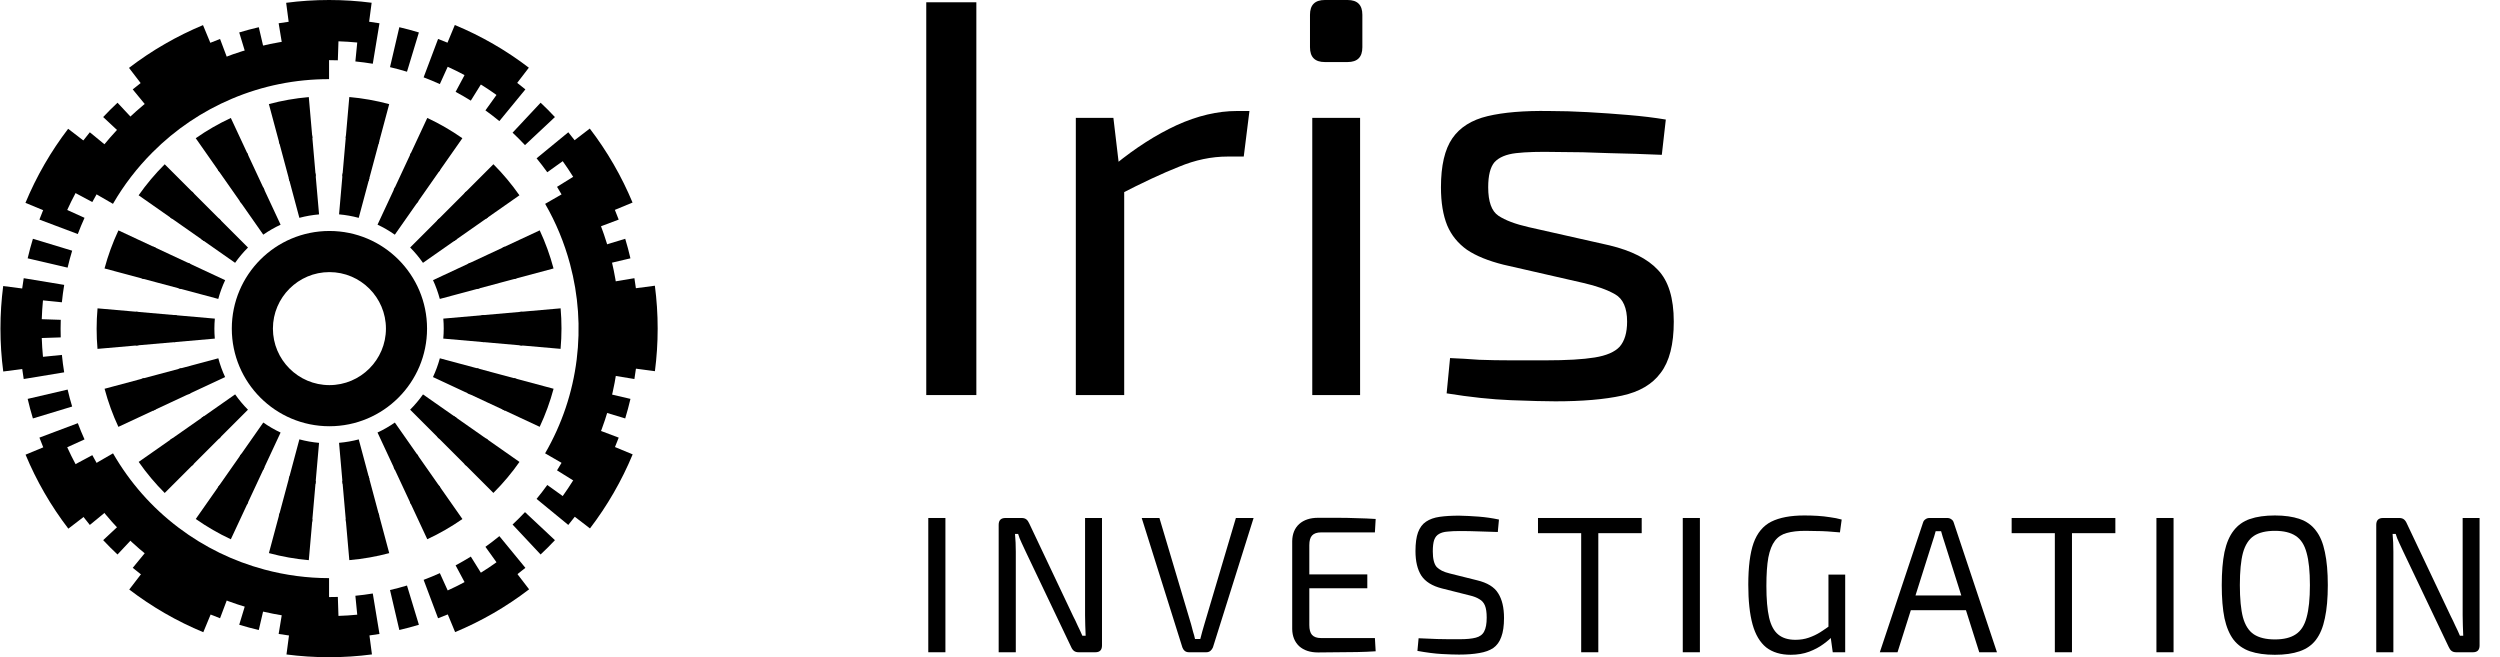 <svg width="194" height="51" viewBox="0 0 194 51" fill="none" xmlns="http://www.w3.org/2000/svg">
<path d="M75.765 0.177V30.657H71.878V0.177H75.765Z" fill="black"/>
<path d="M86.399 9.144L86.885 13.252L87.238 13.915V30.657H83.484V9.144H86.399ZM96.957 8.614L96.515 12.148H95.278C94.012 12.148 92.745 12.413 91.479 12.943C90.213 13.444 88.667 14.165 86.841 15.107L86.532 12.766C88.122 11.47 89.712 10.454 91.302 9.718C92.922 8.982 94.483 8.614 95.985 8.614H96.957Z" fill="black"/>
<path d="M105.543 9.144V30.657H101.832V9.144H105.543ZM104.571 -0C105.337 -0 105.719 0.383 105.719 1.148V3.666C105.719 4.432 105.337 4.815 104.571 4.815H102.804C102.038 4.815 101.655 4.432 101.655 3.666V1.148C101.655 0.383 102.038 -0 102.804 -0H104.571Z" fill="black"/>
<path d="M120.211 8.614C121.153 8.614 122.154 8.643 123.215 8.702C124.275 8.761 125.32 8.835 126.351 8.923C127.411 9.011 128.383 9.129 129.267 9.277L128.957 12.015C127.603 11.956 126.233 11.912 124.849 11.883C123.494 11.824 122.14 11.794 120.785 11.794C119.46 11.765 118.414 11.794 117.649 11.883C116.883 11.971 116.323 12.207 115.97 12.59C115.646 12.972 115.484 13.62 115.484 14.533C115.484 15.652 115.749 16.389 116.279 16.742C116.809 17.095 117.59 17.39 118.621 17.625L124.893 19.039C126.601 19.451 127.853 20.084 128.648 20.939C129.473 21.793 129.885 23.133 129.885 24.958C129.885 26.725 129.546 28.051 128.869 28.934C128.221 29.818 127.22 30.407 125.865 30.701C124.51 30.996 122.788 31.143 120.697 31.143C119.931 31.143 118.782 31.113 117.251 31.055C115.749 30.996 114.085 30.819 112.259 30.524L112.524 27.786C113.231 27.815 113.982 27.859 114.777 27.918C115.572 27.948 116.397 27.962 117.251 27.962C118.135 27.962 119.033 27.962 119.946 27.962C121.565 27.962 122.832 27.889 123.745 27.741C124.658 27.594 125.306 27.314 125.688 26.902C126.071 26.46 126.263 25.812 126.263 24.958C126.263 23.898 125.953 23.192 125.335 22.838C124.717 22.485 123.892 22.19 122.861 21.955L116.677 20.541C115.499 20.247 114.556 19.864 113.85 19.392C113.143 18.892 112.628 18.259 112.304 17.493C111.98 16.698 111.818 15.711 111.818 14.533C111.818 12.855 112.112 11.588 112.701 10.734C113.29 9.88 114.203 9.306 115.44 9.011C116.677 8.717 118.267 8.584 120.211 8.614Z" fill="black"/>
<path d="M25.564 21.115C27.981 21.115 29.949 23.082 29.949 25.5C29.949 27.918 27.981 29.885 25.564 29.885C23.146 29.885 21.178 27.918 21.178 25.5C21.178 23.082 23.146 21.115 25.564 21.115ZM25.564 17.924C21.38 17.924 17.988 21.316 17.988 25.5C17.988 29.684 21.38 33.076 25.564 33.076C29.747 33.076 33.139 29.684 33.139 25.5C33.139 21.316 29.747 17.924 25.564 17.924Z" fill="black"/>
<path d="M24.759 16.637L24.481 13.459C23.77 13.521 23.077 13.643 22.406 13.823L23.231 16.904C23.728 16.771 24.239 16.682 24.759 16.637Z" fill="black"/>
<path d="M21.775 17.437L20.427 14.546C19.779 14.847 19.17 15.199 18.601 15.597L20.43 18.21C20.852 17.915 21.302 17.657 21.775 17.437Z" fill="black"/>
<path d="M19.244 19.209L16.988 16.953C16.483 17.458 16.03 17.998 15.632 18.566L18.244 20.395C18.54 19.974 18.874 19.578 19.244 19.209Z" fill="black"/>
<path d="M17.472 21.74L14.58 20.392C14.278 21.039 14.038 21.701 13.858 22.371L16.938 23.197C17.072 22.7 17.25 22.213 17.472 21.74Z" fill="black"/>
<path d="M16.672 24.725L13.494 24.447C13.431 25.158 13.432 25.862 13.492 26.554L16.669 26.276C16.625 25.763 16.626 25.244 16.672 24.725Z" fill="black"/>
<path d="M16.941 27.803L13.86 28.628C14.044 29.318 14.286 29.98 14.578 30.609L17.469 29.261C17.252 28.795 17.076 28.307 16.941 27.803Z" fill="black"/>
<path d="M18.247 30.603L15.634 32.433C16.043 33.018 16.496 33.557 16.987 34.048L19.242 31.793C18.879 31.429 18.546 31.031 18.247 30.603Z" fill="black"/>
<path d="M20.432 32.788L18.602 35.401C19.186 35.811 19.797 36.163 20.426 36.457L21.774 33.566C21.308 33.348 20.859 33.088 20.432 32.788Z" fill="black"/>
<path d="M23.232 34.094L22.407 37.175C23.096 37.361 23.79 37.482 24.481 37.543L24.759 34.366C24.247 34.32 23.736 34.23 23.232 34.094Z" fill="black"/>
<path d="M26.31 34.363L26.588 37.541C27.299 37.48 27.993 37.357 28.664 37.177L27.838 34.097C27.341 34.229 26.83 34.318 26.31 34.363Z" fill="black"/>
<path d="M29.295 33.563L30.643 36.454C31.29 36.153 31.9 35.801 32.469 35.403L30.64 32.79C30.218 33.085 29.768 33.343 29.295 33.563Z" fill="black"/>
<path d="M31.826 31.791L34.082 34.047C34.587 33.542 35.039 33.002 35.438 32.434L32.825 30.605C32.529 31.026 32.196 31.422 31.826 31.791Z" fill="black"/>
<path d="M33.598 29.26L36.489 30.608C36.792 29.961 37.032 29.299 37.212 28.629L34.132 27.803C33.998 28.3 33.819 28.787 33.598 29.26Z" fill="black"/>
<path d="M34.398 26.275L37.576 26.553C37.639 25.842 37.638 25.138 37.578 24.446L34.401 24.724C34.445 25.237 34.444 25.755 34.398 26.275Z" fill="black"/>
<path d="M34.129 23.197L37.21 22.372C37.026 21.682 36.784 21.02 36.491 20.391L33.601 21.739C33.818 22.205 33.994 22.693 34.129 23.197Z" fill="black"/>
<path d="M32.823 20.397L35.436 18.567C35.027 17.982 34.574 17.443 34.083 16.952L31.828 19.207C32.191 19.571 32.524 19.969 32.823 20.397Z" fill="black"/>
<path d="M30.638 18.212L32.468 15.599C31.883 15.189 31.273 14.837 30.644 14.544L29.296 17.434C29.762 17.652 30.211 17.912 30.638 18.212Z" fill="black"/>
<path d="M27.837 16.906L28.663 13.825C27.974 13.639 27.28 13.518 26.588 13.457L26.311 16.634C26.823 16.68 27.334 16.77 27.837 16.906Z" fill="black"/>
<path d="M24.501 13.684L24.223 10.507C23.337 10.583 22.474 10.736 21.639 10.959L22.464 14.04C23.127 13.863 23.808 13.744 24.501 13.684Z" fill="black"/>
<path d="M20.522 14.751L19.174 11.859C18.368 12.234 17.609 12.673 16.9 13.169L18.73 15.781C19.292 15.389 19.891 15.044 20.522 14.751Z" fill="black"/>
<path d="M17.148 17.113L14.892 14.857C14.263 15.485 13.7 16.158 13.204 16.866L15.816 18.695C16.21 18.133 16.655 17.605 17.148 17.113Z" fill="black"/>
<path d="M14.785 20.487L11.894 19.139C11.518 19.945 11.218 20.769 10.994 21.604L14.074 22.429C14.253 21.767 14.49 21.118 14.785 20.487Z" fill="black"/>
<path d="M13.719 24.466L10.541 24.188C10.463 25.074 10.464 25.951 10.539 26.812L13.715 26.534C13.657 25.851 13.658 25.159 13.719 24.466Z" fill="black"/>
<path d="M14.078 28.57L10.997 29.395C11.226 30.254 11.527 31.078 11.892 31.862L14.782 30.514C14.493 29.892 14.257 29.242 14.078 28.57Z" fill="black"/>
<path d="M15.819 32.303L13.206 34.133C13.715 34.861 14.28 35.533 14.89 36.145L17.145 33.89C16.661 33.404 16.218 32.874 15.819 32.303Z" fill="black"/>
<path d="M18.732 35.216L16.902 37.829C17.63 38.34 18.39 38.777 19.173 39.143L20.521 36.253C19.9 35.962 19.301 35.616 18.732 35.216Z" fill="black"/>
<path d="M22.465 36.956L21.639 40.038C22.498 40.269 23.362 40.42 24.223 40.496L24.501 37.32C23.818 37.259 23.137 37.138 22.465 36.956Z" fill="black"/>
<path d="M26.569 37.316L26.847 40.493C27.732 40.417 28.596 40.264 29.431 40.041L28.606 36.96C27.943 37.137 27.262 37.256 26.569 37.316Z" fill="black"/>
<path d="M30.547 36.249L31.896 39.141C32.702 38.766 33.461 38.327 34.169 37.831L32.34 35.219C31.778 35.611 31.179 35.956 30.547 36.249Z" fill="black"/>
<path d="M33.922 33.887L36.177 36.142C36.807 35.514 37.37 34.842 37.866 34.134L35.254 32.305C34.86 32.866 34.414 33.395 33.922 33.887Z" fill="black"/>
<path d="M36.284 30.512L39.175 31.861C39.552 31.055 39.851 30.231 40.075 29.396L36.995 28.571C36.817 29.233 36.579 29.882 36.284 30.512Z" fill="black"/>
<path d="M37.35 26.534L40.528 26.812C40.607 25.926 40.606 25.049 40.531 24.188L37.355 24.466C37.413 25.149 37.412 25.84 37.35 26.534Z" fill="black"/>
<path d="M36.991 22.43L40.073 21.604C39.844 20.745 39.543 19.922 39.178 19.138L36.288 20.485C36.577 21.108 36.812 21.758 36.991 22.43Z" fill="black"/>
<path d="M35.251 18.697L37.864 16.867C37.355 16.138 36.79 15.467 36.179 14.855L33.925 17.11C34.409 17.596 34.852 18.126 35.251 18.697Z" fill="black"/>
<path d="M32.338 15.784L34.167 13.171C33.44 12.661 32.68 12.223 31.897 11.857L30.549 14.747C31.17 15.038 31.768 15.384 32.338 15.784Z" fill="black"/>
<path d="M28.605 14.043L29.43 10.962C28.572 10.731 27.708 10.579 26.847 10.504L26.569 13.68C27.252 13.741 27.933 13.862 28.605 14.043Z" fill="black"/>
<path d="M24.241 10.712L23.963 7.534C22.901 7.626 21.866 7.809 20.865 8.077L21.691 11.156C22.52 10.935 23.373 10.786 24.241 10.712Z" fill="black"/>
<path d="M19.261 12.046L17.913 9.155C16.947 9.605 16.037 10.131 15.188 10.725L17.017 13.336C17.721 12.845 18.471 12.413 19.261 12.046Z" fill="black"/>
<path d="M15.038 15.004L12.782 12.748C12.028 13.5 11.353 14.306 10.758 15.155L13.37 16.983C13.864 16.281 14.421 15.618 15.038 15.004Z" fill="black"/>
<path d="M12.081 19.227L9.19 17.879C8.739 18.844 8.38 19.832 8.111 20.832L11.191 21.658C11.414 20.829 11.711 20.016 12.081 19.227Z" fill="black"/>
<path d="M10.747 24.206L7.569 23.928C7.475 24.99 7.476 26.041 7.566 27.073L10.742 26.795C10.668 25.94 10.669 25.074 10.747 24.206Z" fill="black"/>
<path d="M11.196 29.342L8.115 30.168C8.39 31.197 8.75 32.185 9.187 33.124L12.077 31.777C11.715 30.998 11.42 30.184 11.196 29.342Z" fill="black"/>
<path d="M13.375 34.015L10.762 35.844C11.372 36.718 12.049 37.522 12.781 38.255L15.035 36.001C14.429 35.393 13.874 34.729 13.375 34.015Z" fill="black"/>
<path d="M17.021 37.66L15.191 40.273C16.063 40.885 16.974 41.41 17.913 41.848L19.26 38.959C18.483 38.595 17.733 38.161 17.021 37.66Z" fill="black"/>
<path d="M21.693 39.839L20.867 42.92C21.896 43.197 22.932 43.378 23.964 43.469L24.242 40.293C23.387 40.217 22.534 40.066 21.693 39.839Z" fill="black"/>
<path d="M26.829 40.288L27.107 43.466C28.168 43.374 29.204 43.191 30.204 42.923L29.379 39.843C28.549 40.064 27.697 40.213 26.829 40.288Z" fill="black"/>
<path d="M31.809 38.953L33.157 41.844C34.123 41.395 35.033 40.869 35.882 40.275L34.053 37.663C33.349 38.155 32.599 38.587 31.809 38.953Z" fill="black"/>
<path d="M36.032 35.996L38.287 38.252C39.042 37.499 39.717 36.694 40.311 35.845L37.7 34.016C37.206 34.719 36.649 35.381 36.032 35.996Z" fill="black"/>
<path d="M38.989 31.773L41.88 33.121C42.331 32.156 42.69 31.168 42.958 30.167L39.879 29.342C39.655 30.171 39.358 30.984 38.989 31.773Z" fill="black"/>
<path d="M40.323 26.793L43.501 27.071C43.595 26.01 43.594 24.959 43.504 23.927L40.328 24.205C40.401 25.06 40.4 25.925 40.323 26.793Z" fill="black"/>
<path d="M39.873 21.658L42.955 20.832C42.68 19.803 42.32 18.815 41.882 17.876L38.993 19.223C39.354 20.002 39.649 20.816 39.873 21.658Z" fill="black"/>
<path d="M37.695 16.985L40.308 15.155C39.697 14.282 39.021 13.477 38.289 12.744L36.034 14.999C36.641 15.607 37.196 16.271 37.695 16.985Z" fill="black"/>
<path d="M34.049 13.34L35.879 10.727C35.007 10.115 34.096 9.59 33.157 9.152L31.81 12.041C32.587 12.405 33.336 12.839 34.049 13.34Z" fill="black"/>
<path d="M29.377 11.161L30.202 8.08C29.173 7.803 28.138 7.621 27.106 7.53L26.828 10.707C27.683 10.783 28.535 10.934 29.377 11.161Z" fill="black"/>
<path d="M11.846 11.811C13.625 10.032 15.696 8.636 18 7.661C20.385 6.652 22.92 6.141 25.535 6.141V2.951C17.189 2.951 9.903 7.485 6.004 14.224L8.766 15.818C9.608 14.36 10.639 13.018 11.846 11.811Z" fill="black"/>
<path d="M20.524 44.199C18.094 43.548 15.85 42.453 13.853 40.944C11.787 39.383 10.077 37.444 8.77 35.179L6.007 36.775C10.18 44.002 17.749 48.045 25.535 48.052V44.863C23.851 44.862 22.174 44.641 20.524 44.199Z" fill="black"/>
<path d="M44.234 20.489C44.885 22.92 45.059 25.411 44.751 27.895C44.432 30.464 43.608 32.915 42.3 35.179L45.063 36.775C49.236 29.547 48.952 20.97 45.066 14.224L42.304 15.818C43.145 17.277 43.792 18.84 44.234 20.489Z" fill="black"/>
<path d="M23.493 4.769L23.181 1.601C22.656 1.652 22.137 1.72 21.623 1.805L22.141 4.945C22.589 4.872 23.04 4.813 23.493 4.769Z" fill="black"/>
<path d="M20.805 5.213L20.082 2.112C19.568 2.231 19.062 2.367 18.563 2.518L19.487 5.564C19.922 5.433 20.36 5.315 20.805 5.213Z" fill="black"/>
<path d="M18.197 6.004L17.076 3.024C16.582 3.209 16.098 3.41 15.623 3.625L16.937 6.524C17.351 6.338 17.77 6.163 18.197 6.004Z" fill="black"/>
<path d="M15.715 7.128L14.214 4.321C13.749 4.569 13.296 4.831 12.853 5.105L14.534 7.809C14.919 7.57 15.313 7.342 15.715 7.128Z" fill="black"/>
<path d="M13.401 8.567L11.547 5.979C11.118 6.286 10.703 6.605 10.299 6.935L12.319 9.396C12.67 9.109 13.03 8.832 13.401 8.567Z" fill="black"/>
<path d="M11.295 10.296L9.118 7.972C8.733 8.332 8.363 8.703 8.006 9.083L10.33 11.259C10.64 10.928 10.961 10.607 11.295 10.296Z" fill="black"/>
<path d="M9.432 12.285L6.971 10.265C6.636 10.672 6.318 11.088 6.014 11.511L8.601 13.365C8.866 12.997 9.142 12.636 9.432 12.285Z" fill="black"/>
<path d="M7.845 14.499L5.141 12.818C4.863 13.266 4.601 13.72 4.355 14.179L7.162 15.679C7.377 15.28 7.603 14.886 7.845 14.499Z" fill="black"/>
<path d="M6.56 16.903L3.661 15.589C3.442 16.069 3.242 16.553 3.058 17.04L6.037 18.162C6.198 17.737 6.371 17.317 6.56 16.903Z" fill="black"/>
<path d="M5.6 19.453L2.554 18.529C2.4 19.033 2.265 19.539 2.146 20.046L5.246 20.769C5.35 20.328 5.467 19.889 5.6 19.453Z" fill="black"/>
<path d="M4.982 22.107L1.841 21.588C1.754 22.108 1.686 22.628 1.635 23.146L4.802 23.458C4.848 23.007 4.907 22.556 4.982 22.107Z" fill="black"/>
<path d="M4.715 24.818L1.533 24.714C1.515 25.241 1.515 25.765 1.532 26.286L4.713 26.182C4.699 25.728 4.699 25.274 4.715 24.818Z" fill="black"/>
<path d="M4.804 27.542L1.636 27.854C1.687 28.378 1.755 28.898 1.84 29.412L4.98 28.893C4.907 28.446 4.848 27.995 4.804 27.542Z" fill="black"/>
<path d="M5.248 30.23L2.147 30.953C2.266 31.467 2.402 31.973 2.553 32.471L5.599 31.547C5.468 31.113 5.35 30.674 5.248 30.23Z" fill="black"/>
<path d="M6.039 32.838L3.059 33.959C3.244 34.453 3.445 34.937 3.66 35.412L6.559 34.098C6.373 33.684 6.198 33.265 6.039 32.838Z" fill="black"/>
<path d="M7.163 35.32L4.356 36.821C4.604 37.286 4.866 37.739 5.14 38.182L7.844 36.501C7.605 36.116 7.377 35.722 7.163 35.32Z" fill="black"/>
<path d="M8.602 37.634L6.014 39.488C6.321 39.917 6.64 40.332 6.97 40.736L9.431 38.716C9.144 38.365 8.867 38.005 8.602 37.634Z" fill="black"/>
<path d="M10.331 39.74L8.007 41.916C8.367 42.301 8.738 42.672 9.118 43.029L11.294 40.705C10.963 40.395 10.642 40.073 10.331 39.74Z" fill="black"/>
<path d="M12.32 41.603L10.3 44.064C10.707 44.399 11.123 44.717 11.546 45.021L13.4 42.434C13.032 42.169 12.671 41.893 12.32 41.603Z" fill="black"/>
<path d="M14.534 43.19L12.853 45.894C13.301 46.172 13.755 46.434 14.214 46.68L15.714 43.873C15.315 43.658 14.921 43.431 14.534 43.19Z" fill="black"/>
<path d="M16.938 44.475L15.624 47.374C16.104 47.592 16.588 47.793 17.075 47.977L18.197 44.998C17.772 44.837 17.352 44.663 16.938 44.475Z" fill="black"/>
<path d="M19.488 45.434L18.564 48.481C19.068 48.634 19.574 48.77 20.081 48.889L20.804 45.789C20.363 45.685 19.924 45.568 19.488 45.434Z" fill="black"/>
<path d="M22.142 46.053L21.623 49.194C22.143 49.281 22.662 49.349 23.181 49.4L23.493 46.233C23.042 46.187 22.591 46.128 22.142 46.053Z" fill="black"/>
<path d="M24.853 46.32L24.749 49.502C25.276 49.52 25.8 49.52 26.321 49.503L26.216 46.322C25.763 46.336 25.309 46.336 24.853 46.32Z" fill="black"/>
<path d="M27.577 46.231L27.889 49.399C28.413 49.348 28.933 49.28 29.447 49.195L28.928 46.055C28.481 46.128 28.03 46.187 27.577 46.231Z" fill="black"/>
<path d="M30.265 45.787L30.988 48.888C31.502 48.768 32.008 48.633 32.506 48.482L31.582 45.436C31.148 45.567 30.709 45.684 30.265 45.787Z" fill="black"/>
<path d="M32.873 44.996L33.994 47.976C34.488 47.791 34.972 47.59 35.446 47.375L34.133 44.476C33.719 44.662 33.3 44.837 32.873 44.996Z" fill="black"/>
<path d="M35.355 43.872L36.855 46.679C37.321 46.431 37.774 46.169 38.217 45.894L36.536 43.191C36.151 43.43 35.757 43.657 35.355 43.872Z" fill="black"/>
<path d="M37.669 42.433L39.523 45.02C39.952 44.714 40.367 44.395 40.77 44.065L38.751 41.604C38.4 41.891 38.04 42.168 37.669 42.433Z" fill="black"/>
<path d="M39.775 40.704L41.951 43.028C42.336 42.668 42.707 42.297 43.063 41.917L40.74 39.741C40.429 40.072 40.108 40.393 39.775 40.704Z" fill="black"/>
<path d="M41.638 38.715L44.099 40.735C44.434 40.328 44.752 39.912 45.056 39.489L42.469 37.635C42.204 38.003 41.927 38.364 41.638 38.715Z" fill="black"/>
<path d="M43.225 36.5L45.928 38.181C46.207 37.734 46.469 37.28 46.715 36.821L43.908 35.321C43.693 35.72 43.466 36.114 43.225 36.5Z" fill="black"/>
<path d="M44.51 34.097L47.409 35.411C47.627 34.931 47.828 34.447 48.012 33.96L45.032 32.838C44.872 33.263 44.698 33.683 44.51 34.097Z" fill="black"/>
<path d="M45.469 31.547L48.516 32.471C48.669 31.967 48.805 31.461 48.924 30.953L45.824 30.23C45.72 30.672 45.602 31.111 45.469 31.547Z" fill="black"/>
<path d="M46.088 28.893L49.229 29.412C49.316 28.892 49.384 28.372 49.435 27.854L46.267 27.542C46.222 27.993 46.163 28.444 46.088 28.893Z" fill="black"/>
<path d="M46.355 26.182L49.537 26.286C49.555 25.759 49.554 25.235 49.538 24.714L46.356 24.818C46.371 25.272 46.371 25.726 46.355 26.182Z" fill="black"/>
<path d="M46.266 23.458L49.434 23.146C49.383 22.622 49.315 22.102 49.23 21.588L46.09 22.107C46.163 22.554 46.222 23.005 46.266 23.458Z" fill="black"/>
<path d="M45.822 20.77L48.922 20.047C48.803 19.533 48.668 19.027 48.517 18.529L45.471 19.453C45.602 19.887 45.719 20.326 45.822 20.77Z" fill="black"/>
<path d="M45.031 18.162L48.011 17.041C47.825 16.547 47.625 16.063 47.41 15.588L44.511 16.902C44.697 17.316 44.871 17.735 45.031 18.162Z" fill="black"/>
<path d="M43.907 15.68L46.714 14.179C46.466 13.714 46.204 13.261 45.929 12.818L43.226 14.499C43.465 14.884 43.692 15.278 43.907 15.68Z" fill="black"/>
<path d="M42.468 13.366L45.055 11.512C44.749 11.083 44.43 10.667 44.1 10.264L41.639 12.284C41.926 12.635 42.203 12.995 42.468 13.366Z" fill="black"/>
<path d="M40.739 11.26L43.062 9.084C42.703 8.698 42.332 8.328 41.952 7.971L39.776 10.295C40.107 10.605 40.428 10.927 40.739 11.26Z" fill="black"/>
<path d="M38.75 9.397L40.77 6.936C40.363 6.601 39.947 6.283 39.524 5.979L37.669 8.566C38.038 8.831 38.398 9.107 38.75 9.397Z" fill="black"/>
<path d="M36.535 7.81L38.216 5.106C37.769 4.828 37.315 4.566 36.856 4.32L35.355 7.127C35.755 7.342 36.149 7.569 36.535 7.81Z" fill="black"/>
<path d="M34.132 6.525L35.446 3.626C34.966 3.408 34.482 3.207 33.995 3.023L32.873 6.002C33.297 6.163 33.717 6.337 34.132 6.525Z" fill="black"/>
<path d="M31.582 5.566L32.506 2.519C32.002 2.366 31.496 2.23 30.988 2.111L30.265 5.211C30.707 5.315 31.146 5.432 31.582 5.566Z" fill="black"/>
<path d="M28.928 4.947L29.447 1.806C28.927 1.719 28.407 1.651 27.889 1.6L27.577 4.768C28.028 4.813 28.479 4.872 28.928 4.947Z" fill="black"/>
<path d="M26.216 4.68L26.321 1.498C25.794 1.48 25.27 1.48 24.749 1.497L24.853 4.678C25.307 4.664 25.761 4.664 26.216 4.68Z" fill="black"/>
<path d="M14.382 6.182C15.224 5.696 16.09 5.268 16.975 4.899L15.753 1.949C14.746 2.368 13.755 2.856 12.785 3.416C11.808 3.98 10.883 4.6 10.011 5.268L11.954 7.802C12.723 7.214 13.532 6.673 14.382 6.182Z" fill="black"/>
<path d="M6.217 14.347C6.704 13.504 7.239 12.701 7.821 11.939L5.288 9.995C4.626 10.862 4.011 11.78 3.451 12.75C2.887 13.727 2.396 14.726 1.975 15.741L4.925 16.963C5.296 16.07 5.727 15.197 6.217 14.347Z" fill="black"/>
<path d="M3.229 25.5C3.229 24.527 3.291 23.564 3.414 22.613L0.248 22.196C0.108 23.278 0.035 24.38 0.035 25.5C0.035 26.628 0.109 27.739 0.252 28.829L3.417 28.412C3.293 27.453 3.229 26.481 3.229 25.5Z" fill="black"/>
<path d="M6.217 36.653C5.731 35.81 5.303 34.945 4.934 34.06L1.984 35.282C2.403 36.289 2.891 37.28 3.451 38.25C4.015 39.227 4.635 40.152 5.303 41.024L7.836 39.08C7.249 38.312 6.708 37.503 6.217 36.653Z" fill="black"/>
<path d="M14.382 44.818C13.539 44.331 12.736 43.795 11.974 43.214L10.03 45.747C10.897 46.409 11.815 47.024 12.785 47.584C13.762 48.148 14.761 48.639 15.776 49.06L16.998 46.11C16.105 45.739 15.232 45.308 14.382 44.818Z" fill="black"/>
<path d="M25.535 47.806C24.562 47.806 23.599 47.743 22.648 47.621L22.231 50.787C23.312 50.927 24.415 51 25.535 51C26.663 51 27.774 50.926 28.863 50.783L28.447 47.618C27.488 47.742 26.516 47.806 25.535 47.806Z" fill="black"/>
<path d="M36.688 44.818C35.845 45.304 34.98 45.731 34.095 46.101L35.317 49.051C36.324 48.632 37.315 48.144 38.285 47.584C39.262 47.019 40.187 46.4 41.059 45.732L39.115 43.198C38.347 43.786 37.538 44.327 36.688 44.818Z" fill="black"/>
<path d="M44.853 36.653C44.366 37.496 43.83 38.298 43.248 39.061L45.782 41.005C46.444 40.138 47.059 39.22 47.618 38.25C48.183 37.273 48.674 36.274 49.095 35.259L46.145 34.037C45.774 34.93 45.343 35.803 44.853 36.653Z" fill="black"/>
<path d="M47.841 25.5C47.841 26.473 47.779 27.436 47.656 28.387L50.822 28.804C50.962 27.722 51.035 26.62 51.035 25.5C51.035 24.372 50.961 23.261 50.818 22.171L47.653 22.588C47.777 23.547 47.841 24.519 47.841 25.5Z" fill="black"/>
<path d="M44.853 14.347C45.339 15.19 45.767 16.055 46.136 16.94L49.086 15.718C48.666 14.711 48.178 13.72 47.618 12.75C47.054 11.773 46.434 10.848 45.767 9.976L43.233 11.92C43.821 12.688 44.362 13.497 44.853 14.347Z" fill="black"/>
<path d="M36.688 6.182C37.531 6.669 38.333 7.205 39.096 7.786L41.039 5.253C40.173 4.591 39.255 3.976 38.285 3.416C37.308 2.852 36.309 2.361 35.294 1.94L34.072 4.89C34.965 5.261 35.838 5.692 36.688 6.182Z" fill="black"/>
<path d="M25.535 3.194C26.508 3.194 27.471 3.256 28.422 3.379L28.839 0.213C27.757 0.073 26.655 0 25.535 0C24.407 0 23.296 0.074 22.206 0.217L22.623 3.382C23.582 3.258 24.553 3.194 25.535 3.194Z" fill="black"/>
<path d="M73.364 40.196V50.615H72.035V40.196H73.364Z" fill="black"/>
<path d="M85.515 40.196V50.087C85.515 50.439 85.344 50.615 85.002 50.615H83.703C83.552 50.615 83.431 50.58 83.341 50.51C83.25 50.439 83.174 50.333 83.114 50.192L79.596 42.809C79.505 42.607 79.4 42.381 79.279 42.129C79.158 41.877 79.067 41.646 79.007 41.434H78.765C78.785 41.656 78.8 41.882 78.811 42.114C78.821 42.345 78.826 42.577 78.826 42.809V50.615H77.497V40.725C77.497 40.372 77.673 40.196 78.025 40.196H79.279C79.43 40.196 79.55 40.231 79.641 40.302C79.732 40.372 79.807 40.478 79.868 40.619L83.28 47.822C83.391 48.033 83.507 48.275 83.627 48.547C83.758 48.808 83.879 49.07 83.99 49.332H84.247C84.237 49.06 84.226 48.793 84.216 48.531C84.206 48.27 84.201 48.008 84.201 47.746V40.196H85.515Z" fill="black"/>
<path d="M97.279 40.196L94.123 50.238C94.083 50.338 94.017 50.429 93.927 50.51C93.836 50.58 93.731 50.615 93.61 50.615H92.266C92.135 50.615 92.024 50.58 91.934 50.51C91.843 50.429 91.783 50.338 91.752 50.238L88.597 40.196H89.971L92.432 48.456C92.482 48.647 92.533 48.838 92.583 49.03C92.643 49.211 92.694 49.397 92.734 49.588H93.142C93.192 49.397 93.242 49.206 93.293 49.015C93.343 48.823 93.398 48.632 93.459 48.441L95.905 40.196H97.279Z" fill="black"/>
<path d="M102.283 40.181C102.786 40.181 103.289 40.181 103.793 40.181C104.306 40.181 104.81 40.191 105.303 40.211C105.806 40.221 106.289 40.242 106.752 40.272L106.692 41.314H102.509C102.197 41.314 101.966 41.394 101.815 41.555C101.674 41.706 101.603 41.958 101.603 42.31V48.501C101.603 48.853 101.674 49.11 101.815 49.271C101.966 49.432 102.197 49.513 102.509 49.513H106.692L106.752 50.54C106.289 50.57 105.806 50.59 105.303 50.6C104.81 50.61 104.306 50.615 103.793 50.615C103.289 50.625 102.786 50.63 102.283 50.63C101.669 50.63 101.181 50.469 100.818 50.147C100.466 49.815 100.285 49.372 100.275 48.818V41.993C100.285 41.429 100.466 40.986 100.818 40.664C101.181 40.342 101.669 40.181 102.283 40.181ZM100.546 44.575H106.103V45.647H100.546V44.575Z" fill="black"/>
<path d="M113.224 40.015C113.717 40.025 114.225 40.05 114.749 40.09C115.272 40.131 115.796 40.206 116.319 40.317L116.229 41.283C115.796 41.263 115.318 41.248 114.794 41.238C114.271 41.218 113.767 41.208 113.284 41.208C112.912 41.208 112.59 41.223 112.318 41.253C112.056 41.273 111.84 41.334 111.669 41.434C111.497 41.525 111.372 41.681 111.291 41.903C111.221 42.114 111.185 42.411 111.185 42.793C111.185 43.367 111.286 43.77 111.487 44.001C111.699 44.223 112.036 44.389 112.499 44.5L114.613 45.028C115.418 45.219 115.967 45.557 116.259 46.04C116.561 46.513 116.712 47.152 116.712 47.958C116.712 48.562 116.641 49.05 116.501 49.422C116.37 49.795 116.163 50.082 115.881 50.283C115.6 50.474 115.237 50.605 114.794 50.676C114.351 50.756 113.828 50.796 113.224 50.796C112.882 50.796 112.434 50.781 111.88 50.751C111.336 50.721 110.707 50.64 109.992 50.51L110.083 49.528C110.677 49.548 111.155 49.568 111.518 49.588C111.88 49.598 112.192 49.603 112.454 49.603C112.715 49.603 112.987 49.603 113.269 49.603C113.803 49.603 114.22 49.563 114.522 49.483C114.834 49.402 115.051 49.241 115.172 48.999C115.303 48.758 115.368 48.401 115.368 47.927C115.368 47.525 115.323 47.213 115.232 46.991C115.142 46.77 114.996 46.604 114.794 46.493C114.603 46.372 114.356 46.276 114.054 46.206L111.895 45.662C111.14 45.471 110.606 45.139 110.294 44.666C109.992 44.193 109.841 43.558 109.841 42.763C109.841 42.159 109.907 41.676 110.038 41.314C110.179 40.941 110.385 40.664 110.657 40.483C110.939 40.292 111.291 40.166 111.714 40.106C112.137 40.045 112.64 40.015 113.224 40.015Z" fill="black"/>
<path d="M124.029 40.196V50.615H122.7V40.196H124.029ZM127.396 40.196V41.374H119.348V40.196H127.396Z" fill="black"/>
<path d="M131.912 40.196V50.615H130.583V40.196H131.912Z" fill="black"/>
<path d="M140.016 40C140.368 40 140.711 40.01 141.043 40.03C141.375 40.05 141.697 40.085 142.009 40.136C142.321 40.176 142.623 40.236 142.915 40.317L142.779 41.314C142.467 41.283 142.15 41.258 141.828 41.238C141.516 41.218 141.214 41.208 140.922 41.208C140.63 41.198 140.353 41.193 140.092 41.193C139.528 41.193 139.05 41.248 138.657 41.359C138.275 41.459 137.967 41.661 137.736 41.963C137.504 42.265 137.333 42.698 137.223 43.261C137.122 43.825 137.072 44.56 137.072 45.466C137.072 46.493 137.142 47.313 137.283 47.927C137.424 48.531 137.66 48.969 137.993 49.241C138.325 49.513 138.768 49.649 139.321 49.649C139.704 49.649 140.051 49.593 140.363 49.483C140.685 49.372 140.982 49.231 141.254 49.06C141.536 48.879 141.808 48.692 142.07 48.501L142.251 49.317C142.07 49.528 141.818 49.749 141.496 49.981C141.184 50.212 140.816 50.409 140.394 50.57C139.971 50.731 139.493 50.812 138.959 50.812C138.184 50.812 137.55 50.62 137.056 50.238C136.573 49.845 136.221 49.251 135.999 48.456C135.778 47.651 135.667 46.624 135.667 45.376C135.667 43.996 135.803 42.919 136.075 42.144C136.357 41.359 136.815 40.805 137.449 40.483C138.093 40.161 138.949 40 140.016 40ZM143.187 44.59V50.615H142.221L142.009 49.075L141.888 48.773V44.59H143.187Z" fill="black"/>
<path d="M151.113 40.196C151.234 40.196 151.34 40.231 151.431 40.302C151.521 40.362 151.582 40.448 151.612 40.559L154.964 50.615H153.59L150.887 42.069C150.847 41.928 150.801 41.787 150.751 41.646C150.711 41.495 150.671 41.354 150.63 41.223H150.207C150.167 41.354 150.127 41.495 150.087 41.646C150.046 41.787 150.001 41.928 149.951 42.069L147.248 50.615H145.874L149.226 40.559C149.256 40.448 149.317 40.362 149.407 40.302C149.498 40.231 149.604 40.196 149.724 40.196H151.113ZM153.046 46.206V47.354H147.761V46.206H153.046Z" fill="black"/>
<path d="M160.785 40.196V50.615H159.456V40.196H160.785ZM164.152 40.196V41.374H156.104V40.196H164.152Z" fill="black"/>
<path d="M168.668 40.196V50.615H167.339V40.196H168.668Z" fill="black"/>
<path d="M176.531 40C177.286 40 177.925 40.09 178.448 40.272C178.982 40.453 179.405 40.755 179.717 41.178C180.039 41.59 180.27 42.144 180.411 42.839C180.562 43.533 180.638 44.389 180.638 45.406C180.638 46.422 180.562 47.278 180.411 47.973C180.27 48.667 180.039 49.226 179.717 49.649C179.405 50.062 178.982 50.358 178.448 50.54C177.925 50.721 177.286 50.812 176.531 50.812C175.776 50.812 175.131 50.721 174.598 50.54C174.074 50.358 173.652 50.062 173.329 49.649C173.007 49.226 172.771 48.667 172.62 47.973C172.479 47.278 172.408 46.422 172.408 45.406C172.408 44.389 172.479 43.533 172.62 42.839C172.771 42.144 173.007 41.59 173.329 41.178C173.652 40.755 174.074 40.453 174.598 40.272C175.131 40.09 175.776 40 176.531 40ZM176.531 41.193C175.846 41.193 175.302 41.324 174.9 41.585C174.507 41.847 174.225 42.285 174.054 42.899C173.893 43.503 173.813 44.339 173.813 45.406C173.813 46.463 173.893 47.298 174.054 47.912C174.225 48.526 174.507 48.964 174.9 49.226C175.302 49.488 175.846 49.619 176.531 49.619C177.215 49.619 177.754 49.488 178.146 49.226C178.549 48.964 178.831 48.526 178.992 47.912C179.163 47.298 179.249 46.463 179.249 45.406C179.249 44.339 179.163 43.503 178.992 42.899C178.831 42.285 178.549 41.847 178.146 41.585C177.754 41.324 177.215 41.193 176.531 41.193Z" fill="black"/>
<path d="M192.415 40.196V50.087C192.415 50.439 192.244 50.615 191.902 50.615H190.603C190.452 50.615 190.332 50.58 190.241 50.51C190.15 50.439 190.075 50.333 190.014 50.192L186.496 42.809C186.406 42.607 186.3 42.381 186.179 42.129C186.058 41.877 185.968 41.646 185.907 41.434H185.666C185.686 41.656 185.701 41.882 185.711 42.114C185.721 42.345 185.726 42.577 185.726 42.809V50.615H184.397V40.725C184.397 40.372 184.573 40.196 184.926 40.196H186.179C186.33 40.196 186.451 40.231 186.541 40.302C186.632 40.372 186.708 40.478 186.768 40.619L190.181 47.822C190.291 48.033 190.407 48.275 190.528 48.547C190.659 48.808 190.779 49.07 190.89 49.332H191.147C191.137 49.06 191.127 48.793 191.117 48.531C191.107 48.27 191.102 48.008 191.102 47.746V40.196H192.415Z" fill="black"/>
</svg>
